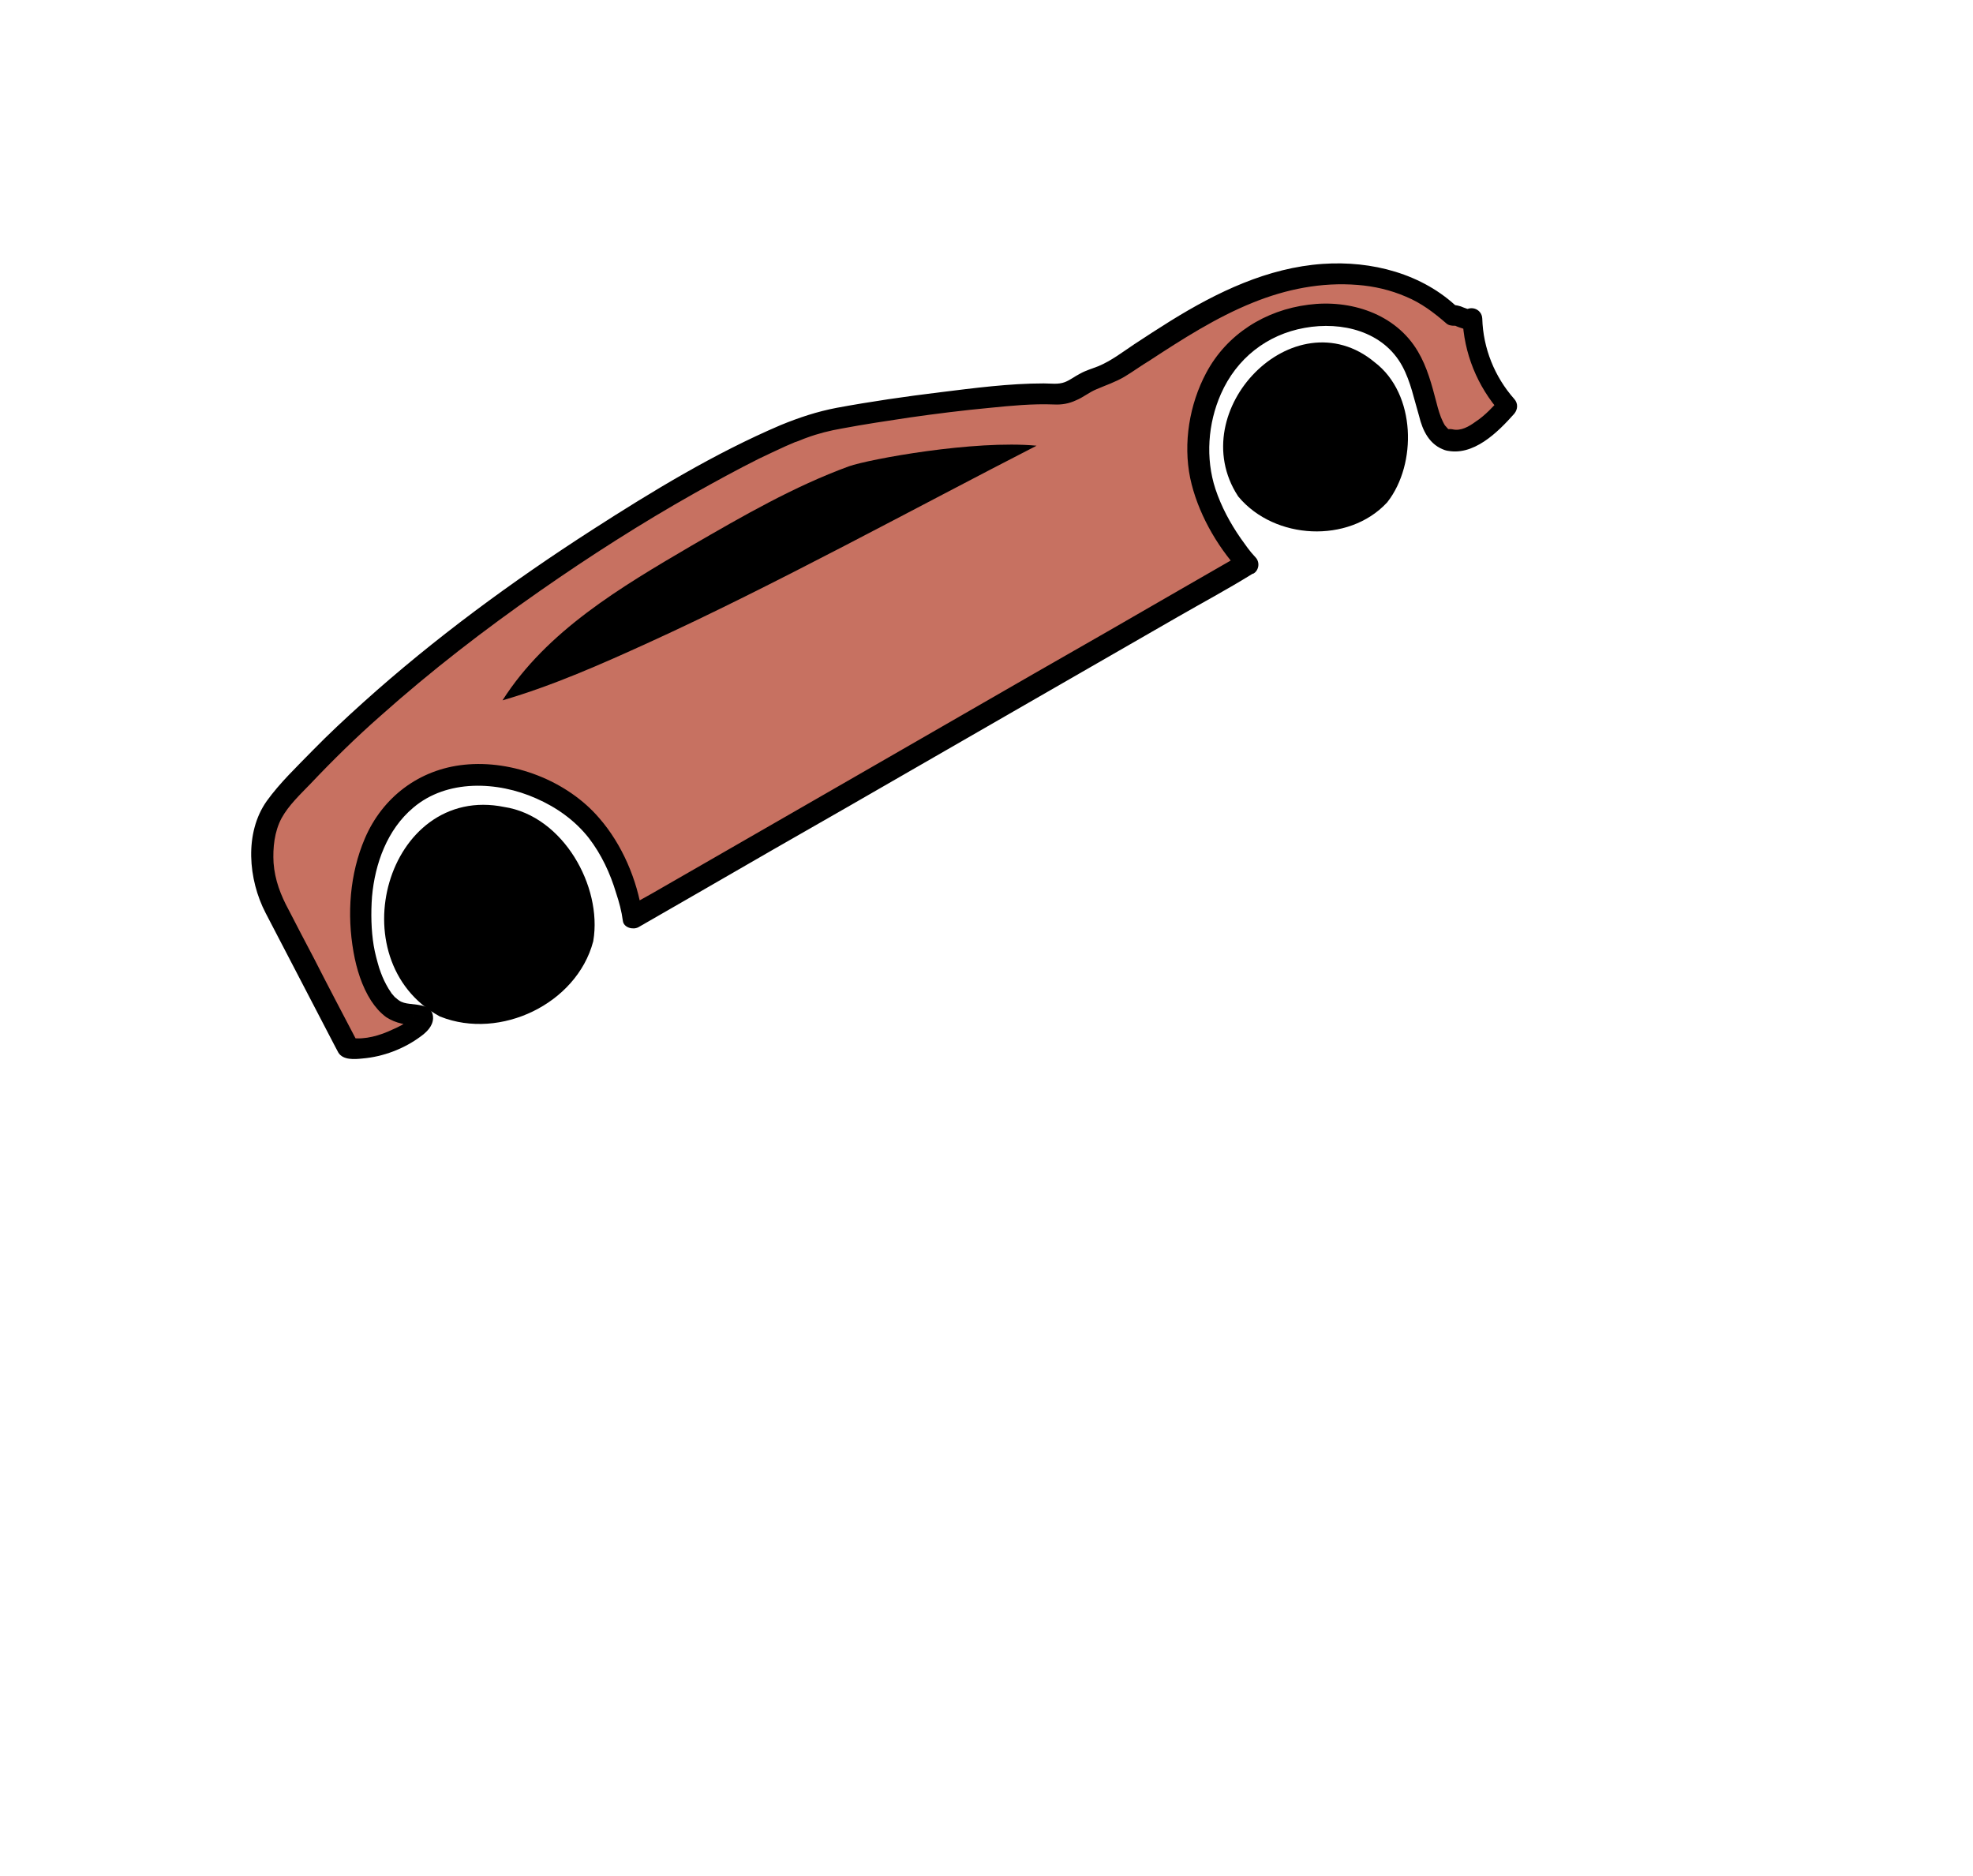 <?xml version="1.0" encoding="utf-8"?>
<!-- Generator: Adobe Illustrator 27.7.0, SVG Export Plug-In . SVG Version: 6.00 Build 0)  -->
<svg version="1.1" id="Layer_1" xmlns="http://www.w3.org/2000/svg" xmlns:xlink="http://www.w3.org/1999/xlink" x="0px" y="0px"
	 viewBox="0 0 468.8 445.8" style="enable-background:new 0 0 468.8 445.8;" xml:space="preserve">
<style type="text/css">
	.st0{fill:#C77161;}
	.st1{stroke:#000000;stroke-width:4.206;stroke-miterlimit:10;}
</style>
<g>
	<g>
		<path class="st0" d="M344.1,104.6c4.4,1.3,9.7-3.3,13.9-8.1c-5.1-5.7-8.1-13.2-8.4-20.9c-0.6,1.3-3.6-1.1-4.9-0.6
			c-10-9.9-25.9-11.8-39.6-8.3c-13.7,3.5-25.7,11.5-37.4,19.2c-2.3,1.5-4.7,3.1-7.4,3.9c-3.8,1.1-5.8,4-9.7,3.8
			c-11.9-0.8-50,5-56,6.6c-18.9,5.1-91,46.9-128.3,90.4c-5.3,6.2-5.1,17.2-1.3,24.5L82.6,249c7.7,1.2,18.1-5.1,17.7-7.2
			c-0.2-1.1-3.7-0.3-6.5-1.7c-9.8-5.1-14-40.5,5.6-52.3c12.7-7.6,30.5-2.4,39.7,6.8c9,9,11,23.3,11,23.3l146-84.1
			c0,0-10.5-11.5-11.5-24.2c-0.8-9.4,2.5-24.2,15.3-31.2c9.5-5.2,22.6-5.2,30.4,1.3C340.2,87.8,337.1,102.6,344.1,104.6z"/>
		<g>
			<path d="M343.5,107c6.5,1.6,12.4-4.3,16.3-8.7c0.9-1.1,0.9-2.5,0-3.5c-4.7-5.3-7.4-12.1-7.6-19.1c-0.1-2.5-3.3-3.4-4.7-1.3
				c0.6-0.3,1.2-0.5,1.8-0.8c-0.1,0-0.2,0-0.3-0.1c-0.1-0.1-0.4-0.1-0.6-0.2c-0.5-0.2-0.9-0.3-1.3-0.5c-1-0.3-2-0.5-3-0.2
				c0.8,0.2,1.6,0.4,2.4,0.6c-8.5-8.2-20.6-11.3-32.2-10.5c-13.1,0.9-25.1,6.7-36.1,13.5c-2.9,1.8-5.8,3.7-8.7,5.6
				c-2.7,1.8-5.4,3.9-8.5,5.2c-1.5,0.6-3,1-4.4,1.8c-1.2,0.6-2.3,1.5-3.6,2c-1.6,0.6-3.3,0.3-5,0.3c-8.2,0-16.5,1.1-24.6,2.1
				c-8.2,1-16.5,2.2-24.6,3.7c-4.7,0.9-8.9,2.3-13.3,4.1c-15.7,6.7-30.5,15.7-44.8,24.9c-19.1,12.3-37.5,25.8-54.4,41
				c-4.1,3.7-8.2,7.5-12.1,11.5c-3.7,3.8-7.7,7.6-10.8,11.9c-5.4,7.6-4.4,18.7-0.3,26.6c5.5,10.6,11,21.1,16.5,31.7
				c0.3,0.5,0.5,1,0.8,1.5c1.1,1.8,3.8,1.6,5.7,1.4c4.9-0.4,9.9-2.3,13.8-5.2c1.4-1,2.9-2.4,3-4.3c0.1-3.2-3.3-3.2-5.6-3.5
				c-0.9-0.1-1.8-0.3-2.5-0.8c-0.1-0.1-0.8-0.6-0.3-0.2c-0.2-0.2-0.4-0.4-0.7-0.6c-0.2-0.2-0.4-0.5-0.6-0.7
				c-0.5-0.5,0.1,0.1-0.3-0.4c-0.4-0.6-0.8-1.2-1.1-1.8c-0.8-1.5-1.1-2.3-1.7-4c-0.5-1.7-1-3.5-1.3-5.3c-0.6-3.6-0.7-7.8-0.4-11.7
				c0.7-7.8,3.6-15.9,9.8-21.1c8-6.8,20-6.3,29.2-2.2c4.8,2.1,9.2,5.2,12.5,9.4c3,3.9,5.1,8.4,6.5,13.1c0.7,2.1,1.3,4.3,1.6,6.6
				c0.2,1.6,2.4,2.2,3.7,1.5c4.9-2.8,9.7-5.6,14.6-8.4c11.6-6.7,23.2-13.4,34.8-20c14.1-8.1,28.1-16.2,42.2-24.3
				c12.2-7,24.3-14,36.5-21c5.9-3.4,11.9-6.6,17.7-10.2c0.1-0.1,0.2-0.1,0.3-0.1c1.4-0.8,1.6-2.8,0.5-3.9c-1.5-1.6-2.2-2.7-3.5-4.5
				c-2.5-3.6-4.6-7.5-6-11.7c-2.4-7.3-1.8-15.6,1.3-22.6c3.7-8.4,10.9-14.1,19.9-15.7c8.8-1.6,18.7,0.8,23.2,9.1
				c2,3.7,2.8,7.9,4,11.9C338,102.2,339.6,105.8,343.5,107c3.1,1,4.4-3.9,1.3-4.8c-0.6-0.2-0.7-0.2-1-0.6c-0.1-0.1-0.6-0.7-0.4-0.4
				c-0.2-0.3-0.4-0.7-0.6-1.1c-0.6-1.2-1.1-2.9-1.5-4.5c-1.1-4.2-2.2-8.4-4.4-12.1c-5.3-9-16.1-12.4-26-11.1
				c-10.3,1.3-19.4,7-24.3,16.2c-4,7.5-5.5,16.7-3.8,25c1.7,8,6.2,16,11.7,22c0.2-1.3,0.3-2.6,0.5-3.9c-4.9,2.8-9.7,5.6-14.6,8.4
				c-11.6,6.7-23.2,13.4-34.8,20c-14.1,8.1-28.1,16.2-42.2,24.3c-12.2,7-24.3,14-36.5,21c-4,2.3-8,4.6-12,6.9
				c-1.9,1.1-3.9,2.1-5.7,3.3c-0.1,0.1-0.2,0.1-0.3,0.1c1.2,0.5,2.4,1,3.7,1.5c-1.2-8.2-4.8-16.6-10.2-22.8
				c-7.6-8.9-20.6-13.9-32.1-12.7c-10.7,1.1-19.4,7.7-23.6,17.5c-3.6,8.4-4.3,18-2.7,27c0.7,4,2,8.2,4.2,11.6c1,1.5,2.1,2.8,3.6,3.9
				c1.1,0.7,2.3,1.2,3.6,1.5c0.9,0.2,1.8,0.3,2.7,0.4c0.2,0,0.5,0.1,0.7,0.1c0.3,0,0,0.1-0.2-0.2c-0.2-0.4-0.4-0.7-0.6-1.1
				c-0.2-0.5,0.1-0.8,0.2-1.1c-0.1,0.1-0.4,0.5,0,0.1c-0.2,0.3-0.9,0.9-0.9,0.9c-1.2,1-2.6,1.7-4,2.3c-2.9,1.4-6.6,2.5-9.8,2
				c0.5,0.4,1,0.8,1.5,1.1c-3.5-6.7-7-13.3-10.4-20c-2-3.8-4-7.6-6-11.5c-1.9-3.5-3.3-7.1-3.6-11.2c-0.2-3.6,0.2-7.4,1.9-10.6
				c1.7-3.1,4.5-5.7,6.9-8.2c5.3-5.6,10.8-11,16.6-16.1c12-10.7,24.7-20.5,37.9-29.7c11.9-8.3,24.1-16.1,36.7-23.2
				c5-2.8,10.1-5.6,15.3-8.2c2.1-1,4.2-2,6.4-3c0.5-0.2,0.9-0.4,1.4-0.6c0.2-0.1,0.5-0.2,0.7-0.3c-0.4,0.2,0.1-0.1,0.3-0.1
				c0.9-0.3,1.7-0.7,2.6-1c2.7-1,5.5-1.7,8.4-2.2c5.3-1,10.7-1.8,16-2.6c6.3-0.9,12.7-1.7,19.1-2.3c5-0.5,10.1-1,15.2-0.8
				c1.9,0.1,3.6-0.2,5.3-1c1.7-0.7,3.1-1.9,4.8-2.6c2.3-1,4.5-1.7,6.7-3c2-1.2,3.9-2.6,5.9-3.8c7.8-5.1,15.9-10.3,24.6-13.8
				c7.9-3.2,16.3-4.9,24.9-4.2c3.9,0.3,7.8,1.2,11.5,2.8c3.6,1.5,6.5,3.7,9.4,6.2c0.6,0.6,1.3,0.7,2.1,0.7c0.7,0-0.3-0.2,0.2,0
				c0.6,0.3,1.3,0.5,1.9,0.7c1.7,0.5,3.5,0.3,4.5-1.3c-1.6-0.4-3.1-0.8-4.7-1.3c0.3,8.4,3.5,16.3,9.1,22.6c0-1.2,0-2.4,0-3.5
				c-1.8,2-3.7,4.1-6,5.6c-1.5,1.1-3.5,2.3-5.5,1.8C341.7,101.4,340.3,106.2,343.5,107z"/>
		</g>
	</g>
	<g>
		<path d="M246.3,105.9c-28.5,14.6-62.8,33.4-92,46.7c-11.4,5.2-22.9,10.3-34.9,13.8c10.5-16.5,28.1-26.9,45-36.8
			c12.1-7,24.2-14,37.3-18.8C206.5,109.1,231.5,104.5,246.3,105.9z"/>
	</g>
	<path class="st1" d="M328,118c-8.2,8.8-24.3,8-32.1-1.3c-11.9-18.3,12.3-43.3,29.4-29C334.2,94.4,334.4,109.8,328,118z"/>
	<path class="st1" d="M138.9,223.2c-3.6,13.5-20.4,21.6-33.5,16.4c-22.2-12.2-11.4-51,14-45.8C132.2,195.7,140.9,211.3,138.9,223.2z
		"/>
</g>
</svg>
